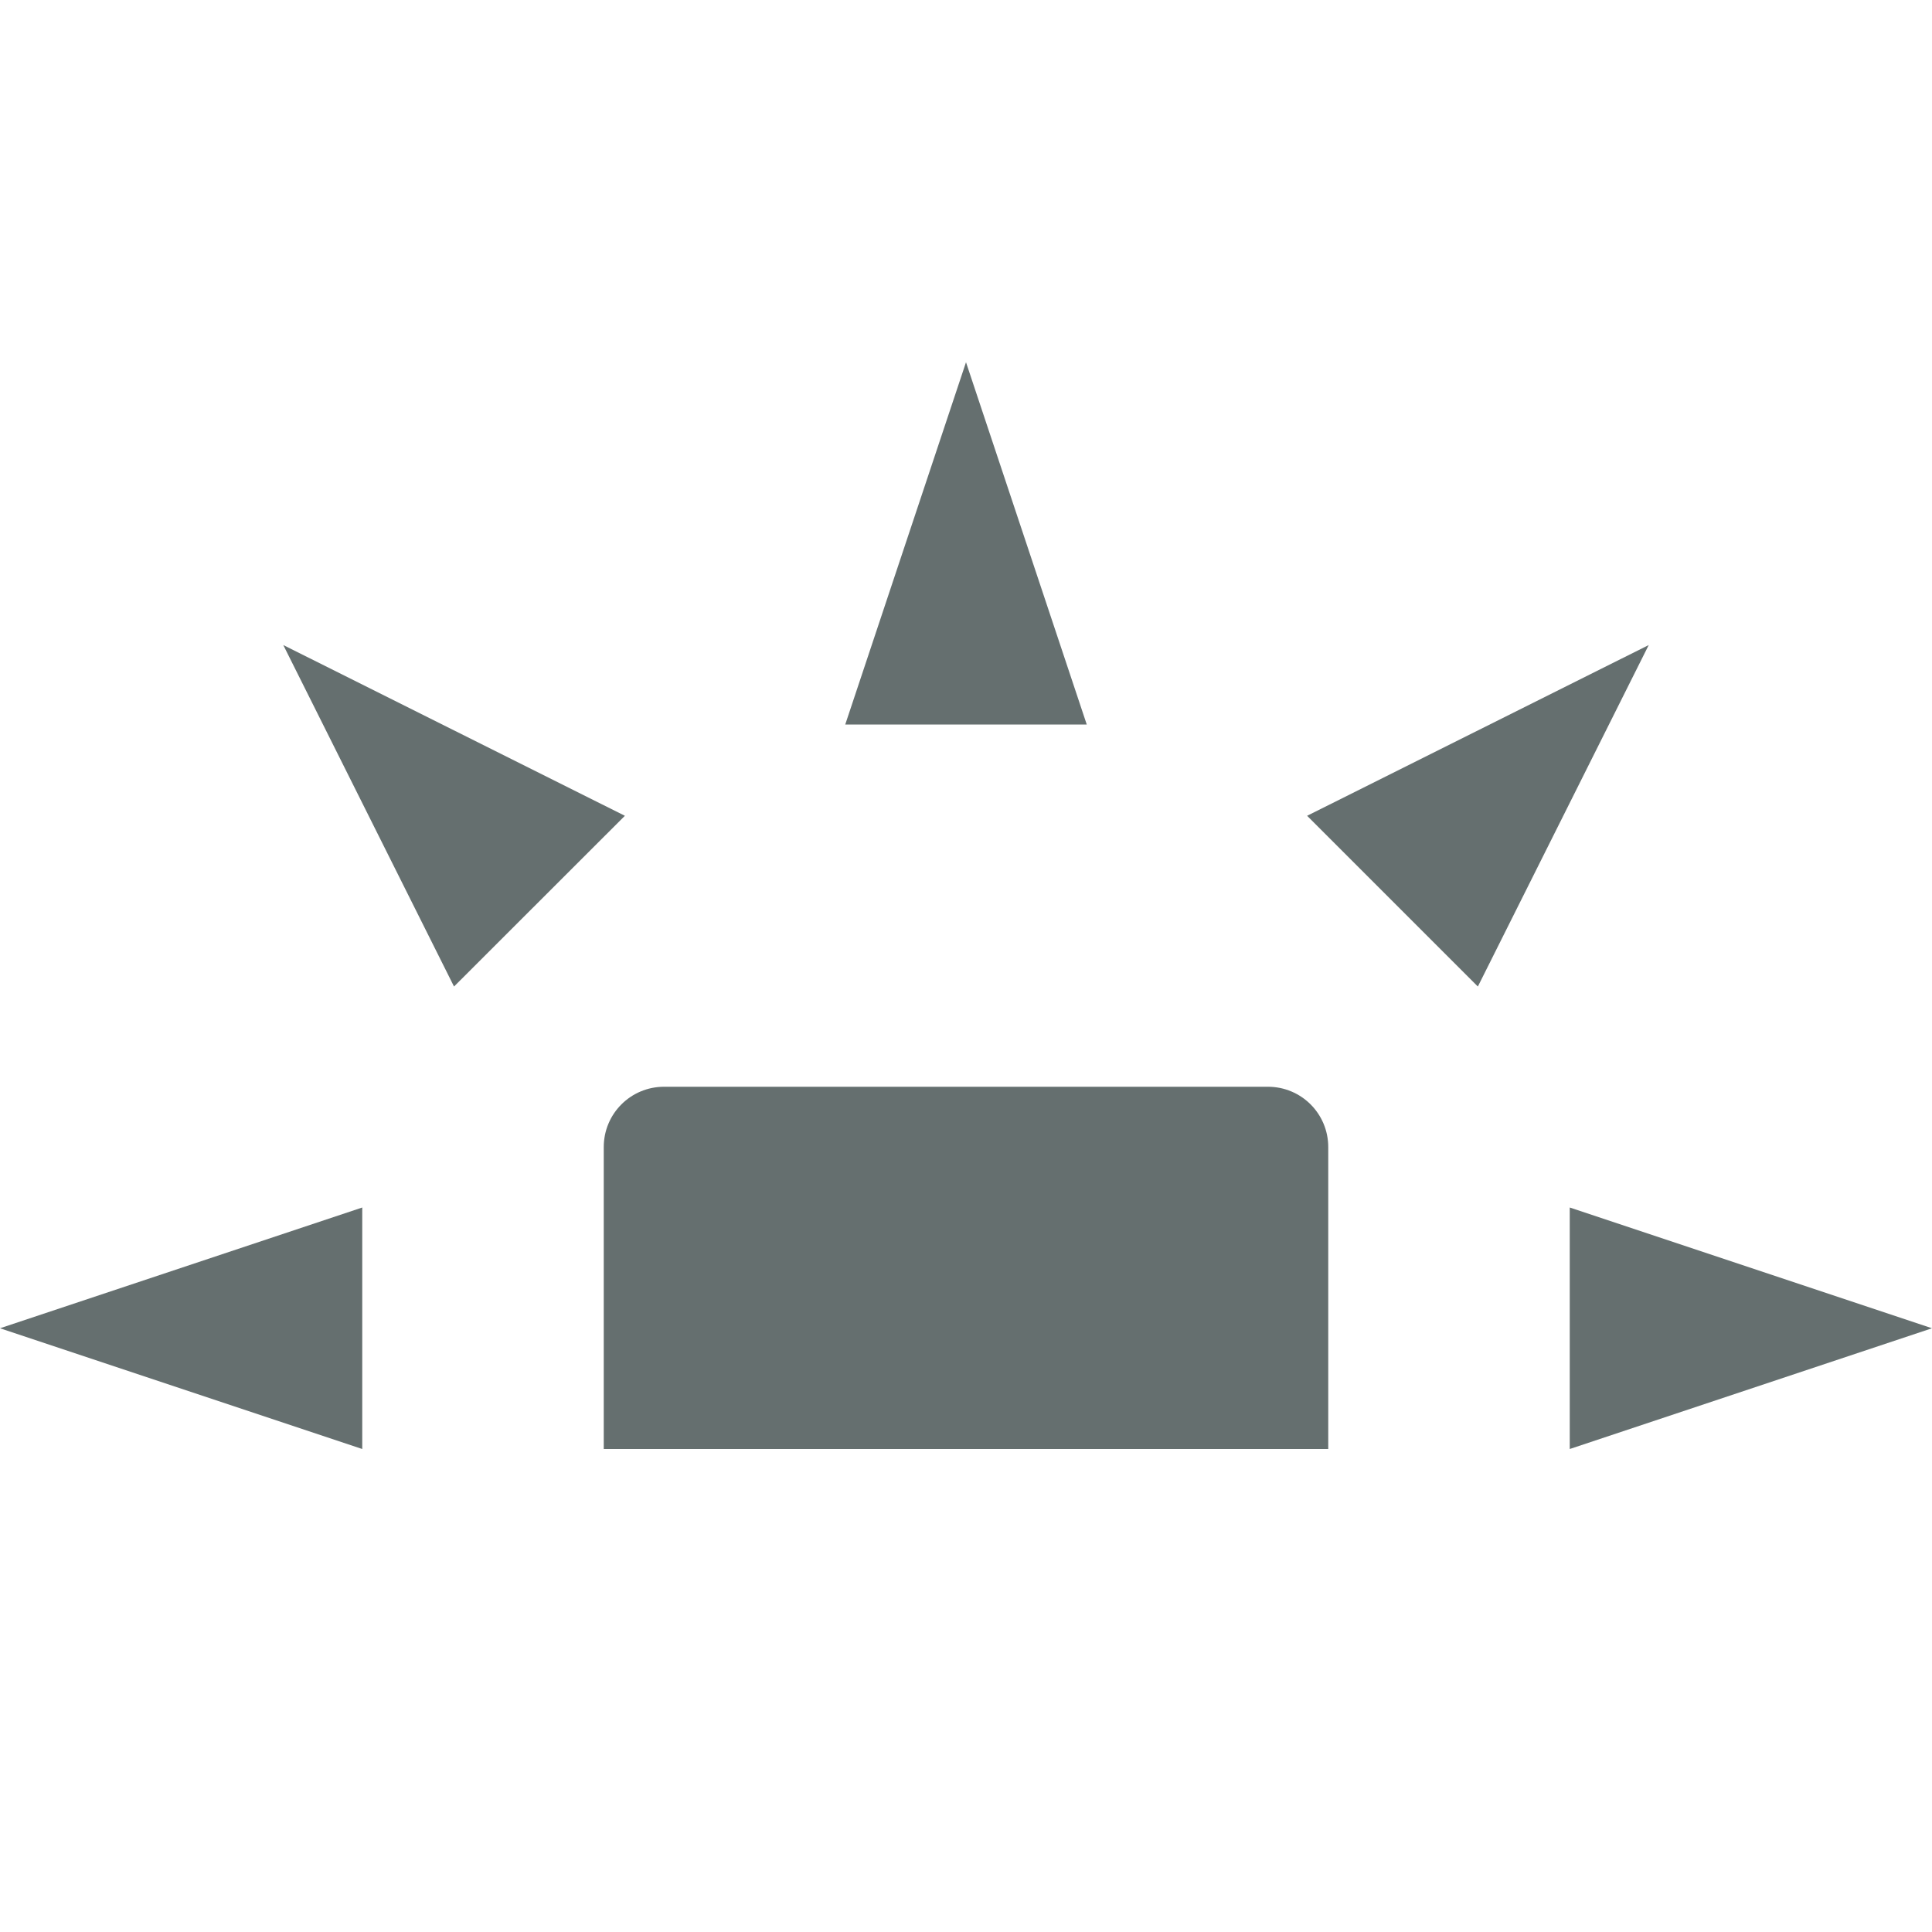 <svg xmlns="http://www.w3.org/2000/svg" width="16" height="16" version="1.1">
 <path style="fill:#656f6f" d="M 5.5,9 C 5.223,9 5,9.223 5,9.5 V 12 H 11 V 9.5 C 11,9.223 10.777,9 10.5,9 Z"/>
 <path style="fill:#656f6f" d="M 3,12 V 10 L 0,11 Z"/>
 <path style="fill:#656f6f" d="M 7,6 H 9 L 8,3 Z"/>
 <path style="fill:#656f6f" d="M 13,10 V 12 L 16,11 Z"/>
 <path style="fill:#656f6f" d="M 10.825,6.756 12.239,8.17 13.654,5.342 Z"/>
 <path style="fill:#656f6f" d="M 3.76,8.17 5.175,6.756 2.346,5.342 Z"/>
</svg>
